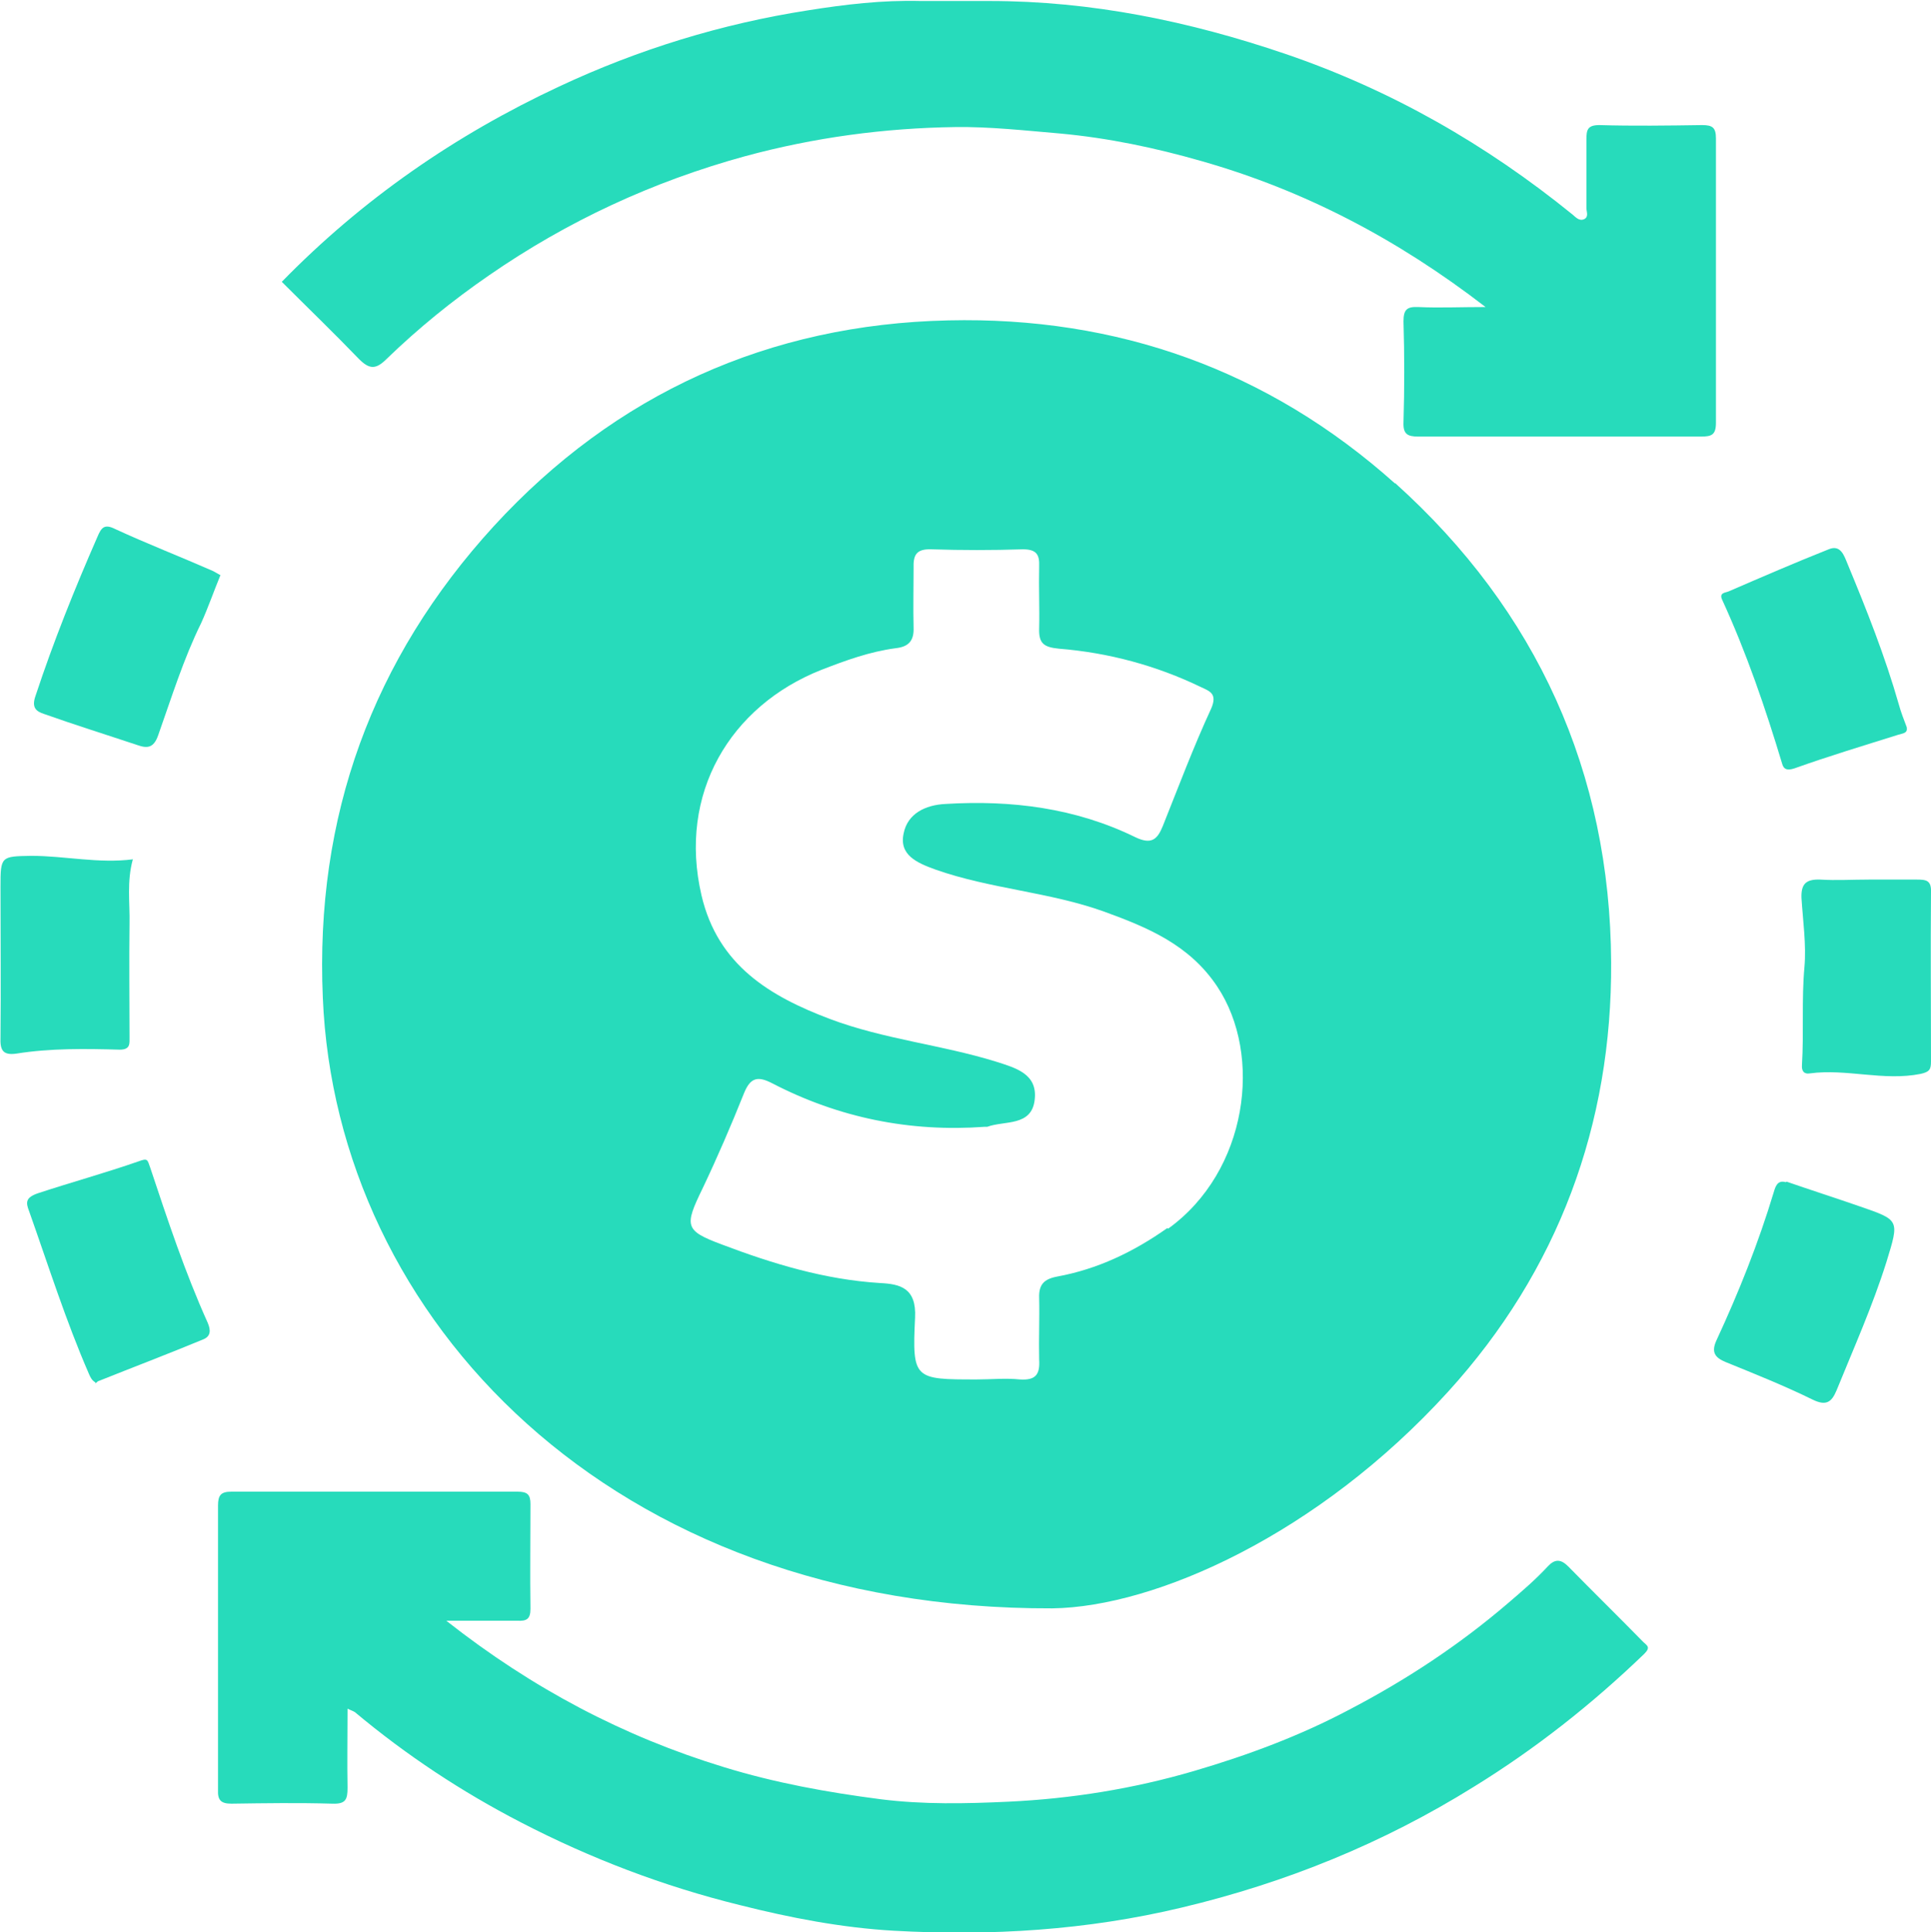 <?xml version="1.0" encoding="UTF-8"?>
<svg id="Layer_2" data-name="Layer 2" xmlns="http://www.w3.org/2000/svg" viewBox="0 0 39.06 39.08">
  <defs>
    <style>
      .cls-1 {
        fill: #27dbbb;
      }
    </style>
  </defs>
  <g id="Layer_1-2" data-name="Layer 1">
    <g>
      <path class="cls-1" d="m30.05,6.21c-1.79-1.38-3.67-2.36-5.74-2.95-.94-.27-1.89-.47-2.87-.56-.71-.06-1.42-.14-2.12-.13-1.43.02-2.85.21-4.25.59-1.86.51-3.59,1.31-5.18,2.41-.74.51-1.43,1.07-2.07,1.69-.22.22-.35.21-.56,0-.51-.53-1.04-1.04-1.56-1.56,1.63-1.67,3.51-2.97,5.61-3.95,1.6-.75,3.29-1.27,5.03-1.54.75-.12,1.51-.21,2.28-.19.46,0,.92,0,1.39,0,2.07,0,4.05.41,5.99,1.07,2.14.73,4.06,1.83,5.81,3.25.07.06.14.14.24.09.09-.05.04-.15.04-.22,0-.46,0-.92,0-1.39,0-.19.02-.29.26-.29.69.02,1.39.01,2.08,0,.21,0,.28.05.28.27,0,1.92,0,3.83,0,5.75,0,.25-.09.28-.31.28-1.9,0-3.8,0-5.71,0-.22,0-.31-.05-.3-.29.02-.68.02-1.36,0-2.04,0-.24.07-.3.3-.29.42.02.84,0,1.35,0Z"/>
      <path class="cls-1" d="m9.04,32.79c1.73,1.36,3.57,2.33,5.6,2.95,1.04.32,2.09.51,3.17.65.87.11,1.73.09,2.59.05,1.27-.06,2.52-.26,3.75-.62,1.09-.32,2.14-.71,3.14-1.24,1.15-.6,2.23-1.31,3.22-2.16.28-.24.55-.47.8-.74.14-.15.26-.15.41,0,.5.51,1.02,1.02,1.52,1.53.07.07.16.1.02.24-1.06,1.02-2.2,1.92-3.45,2.69-1.83,1.14-3.8,1.94-5.9,2.44-1.92.46-3.87.58-5.83.47-1.05-.06-2.09-.26-3.12-.52-1.54-.38-3.01-.94-4.42-1.67-1.2-.62-2.32-1.36-3.36-2.23-.03-.02-.06-.03-.15-.07,0,.56-.01,1.08,0,1.6,0,.24-.04.33-.31.32-.68-.02-1.36-.01-2.04,0-.21,0-.28-.07-.27-.28,0-1.92,0-3.83,0-5.75,0-.21.06-.28.27-.28,1.93,0,3.86,0,5.79,0,.2,0,.26.06.26.25,0,.71-.01,1.41,0,2.12,0,.21-.08.25-.27.24-.45,0-.9,0-1.43,0Z"/>
      <path class="cls-1" d="m37.8,17.79c.33,0,.65,0,.98,0,.19,0,.29.02.28.26-.01,1.14,0,2.28,0,3.42,0,.16-.03.21-.21.25-.75.15-1.5-.11-2.24-.01-.12.02-.17-.05-.16-.17.04-.66-.01-1.32.05-1.98.04-.45-.03-.93-.06-1.4-.01-.29.1-.38.38-.37.32.02.65,0,.98,0Z"/>
      <path class="cls-1" d="m38.57,14.71c.02.12-.07.12-.17.15-.7.22-1.4.43-2.1.68-.15.05-.22.02-.25-.09-.34-1.13-.72-2.24-1.21-3.31-.08-.16.07-.15.13-.18.67-.29,1.34-.58,2.02-.85.24-.1.31.12.38.29.39.94.76,1.87,1.04,2.85.04.15.1.3.16.46Z"/>
      <path class="cls-1" d="m4.46,11.63c-.14.34-.25.66-.39.97-.36.73-.6,1.51-.87,2.27-.09.26-.22.27-.42.2-.63-.21-1.27-.41-1.89-.63-.15-.05-.26-.12-.17-.37.36-1.09.79-2.16,1.25-3.21.08-.19.14-.27.36-.16.65.3,1.32.56,1.98.85.06.03.12.07.16.09Z"/>
      <path class="cls-1" d="m36.14,23.9c.49.17.99.33,1.48.5.81.28.8.27.54,1.12-.28.89-.66,1.74-1.01,2.6-.1.24-.21.32-.48.19-.57-.28-1.17-.52-1.76-.76-.22-.09-.3-.2-.19-.44.45-.97.85-1.97,1.16-3,.03-.1.07-.25.24-.2Z"/>
      <path class="cls-1" d="m1.93,27.96c-.07-.04-.1-.1-.13-.17-.47-1.08-.82-2.19-1.21-3.29-.07-.18-.08-.28.19-.37.67-.22,1.36-.41,2.02-.64.19-.07.18-.04.24.13.35,1.05.7,2.11,1.16,3.13.07.16.06.28-.09.34-.7.29-1.41.56-2.11.84-.02,0-.04.03-.07.05Z"/>
      <path class="cls-1" d="m2.69,17.37c-.13.46-.06.89-.07,1.32-.01.76,0,1.52,0,2.28,0,.14.02.26-.2.26-.7-.02-1.4-.03-2.09.08-.28.04-.33-.08-.32-.33.01-1.02,0-2.03,0-3.05,0-.61.01-.61.62-.62.69,0,1.36.16,2.06.07Z"/>
      <path class="cls-1" d="m28.22,9.78c-2.57-2.3-5.63-3.38-9.04-3.3-3.62.08-6.73,1.48-9.19,4.16-2.46,2.69-3.62,5.88-3.46,9.54.27,6.48,5.82,12.38,14.76,12.35,2.09-.03,5.38-1.5,8-4.38,2.23-2.45,3.32-5.41,3.3-8.69-.02-3.83-1.5-7.11-4.37-9.69Zm-4.61,15.06c-.68.48-1.41.83-2.23.98-.26.05-.37.16-.36.43.01.42-.01.83,0,1.25.02.31-.08.42-.39.4-.29-.03-.58,0-.87,0-1.27,0-1.31,0-1.25-1.25.03-.6-.3-.68-.71-.7-1.12-.07-2.17-.39-3.2-.78-.75-.28-.76-.37-.39-1.13.3-.63.58-1.28.84-1.93.13-.32.28-.35.57-.2,1.35.7,2.79.99,4.3.88.02,0,.04,0,.05,0,.35-.13.9,0,.96-.55.06-.52-.38-.64-.79-.77-1.1-.34-2.26-.45-3.35-.86-1.22-.46-2.27-1.09-2.6-2.5-.48-2.06.58-3.83,2.42-4.56.49-.19.98-.37,1.51-.44.27-.03.37-.16.36-.42-.01-.4,0-.8,0-1.2-.01-.27.06-.39.36-.38.62.02,1.23.02,1.85,0,.28,0,.34.11.33.35-.01.42.01.83,0,1.25-.01.3.09.38.4.41,1,.08,1.97.34,2.88.78.17.08.33.13.2.43-.36.78-.66,1.58-.98,2.38-.11.27-.23.38-.56.22-1.21-.59-2.5-.75-3.83-.67-.42.02-.77.2-.85.59-.1.44.26.6.65.74,1.11.39,2.3.45,3.41.85.88.32,1.72.67,2.28,1.51.93,1.39.62,3.74-.99,4.9Z"/>
    </g>
  </g>
</svg>
